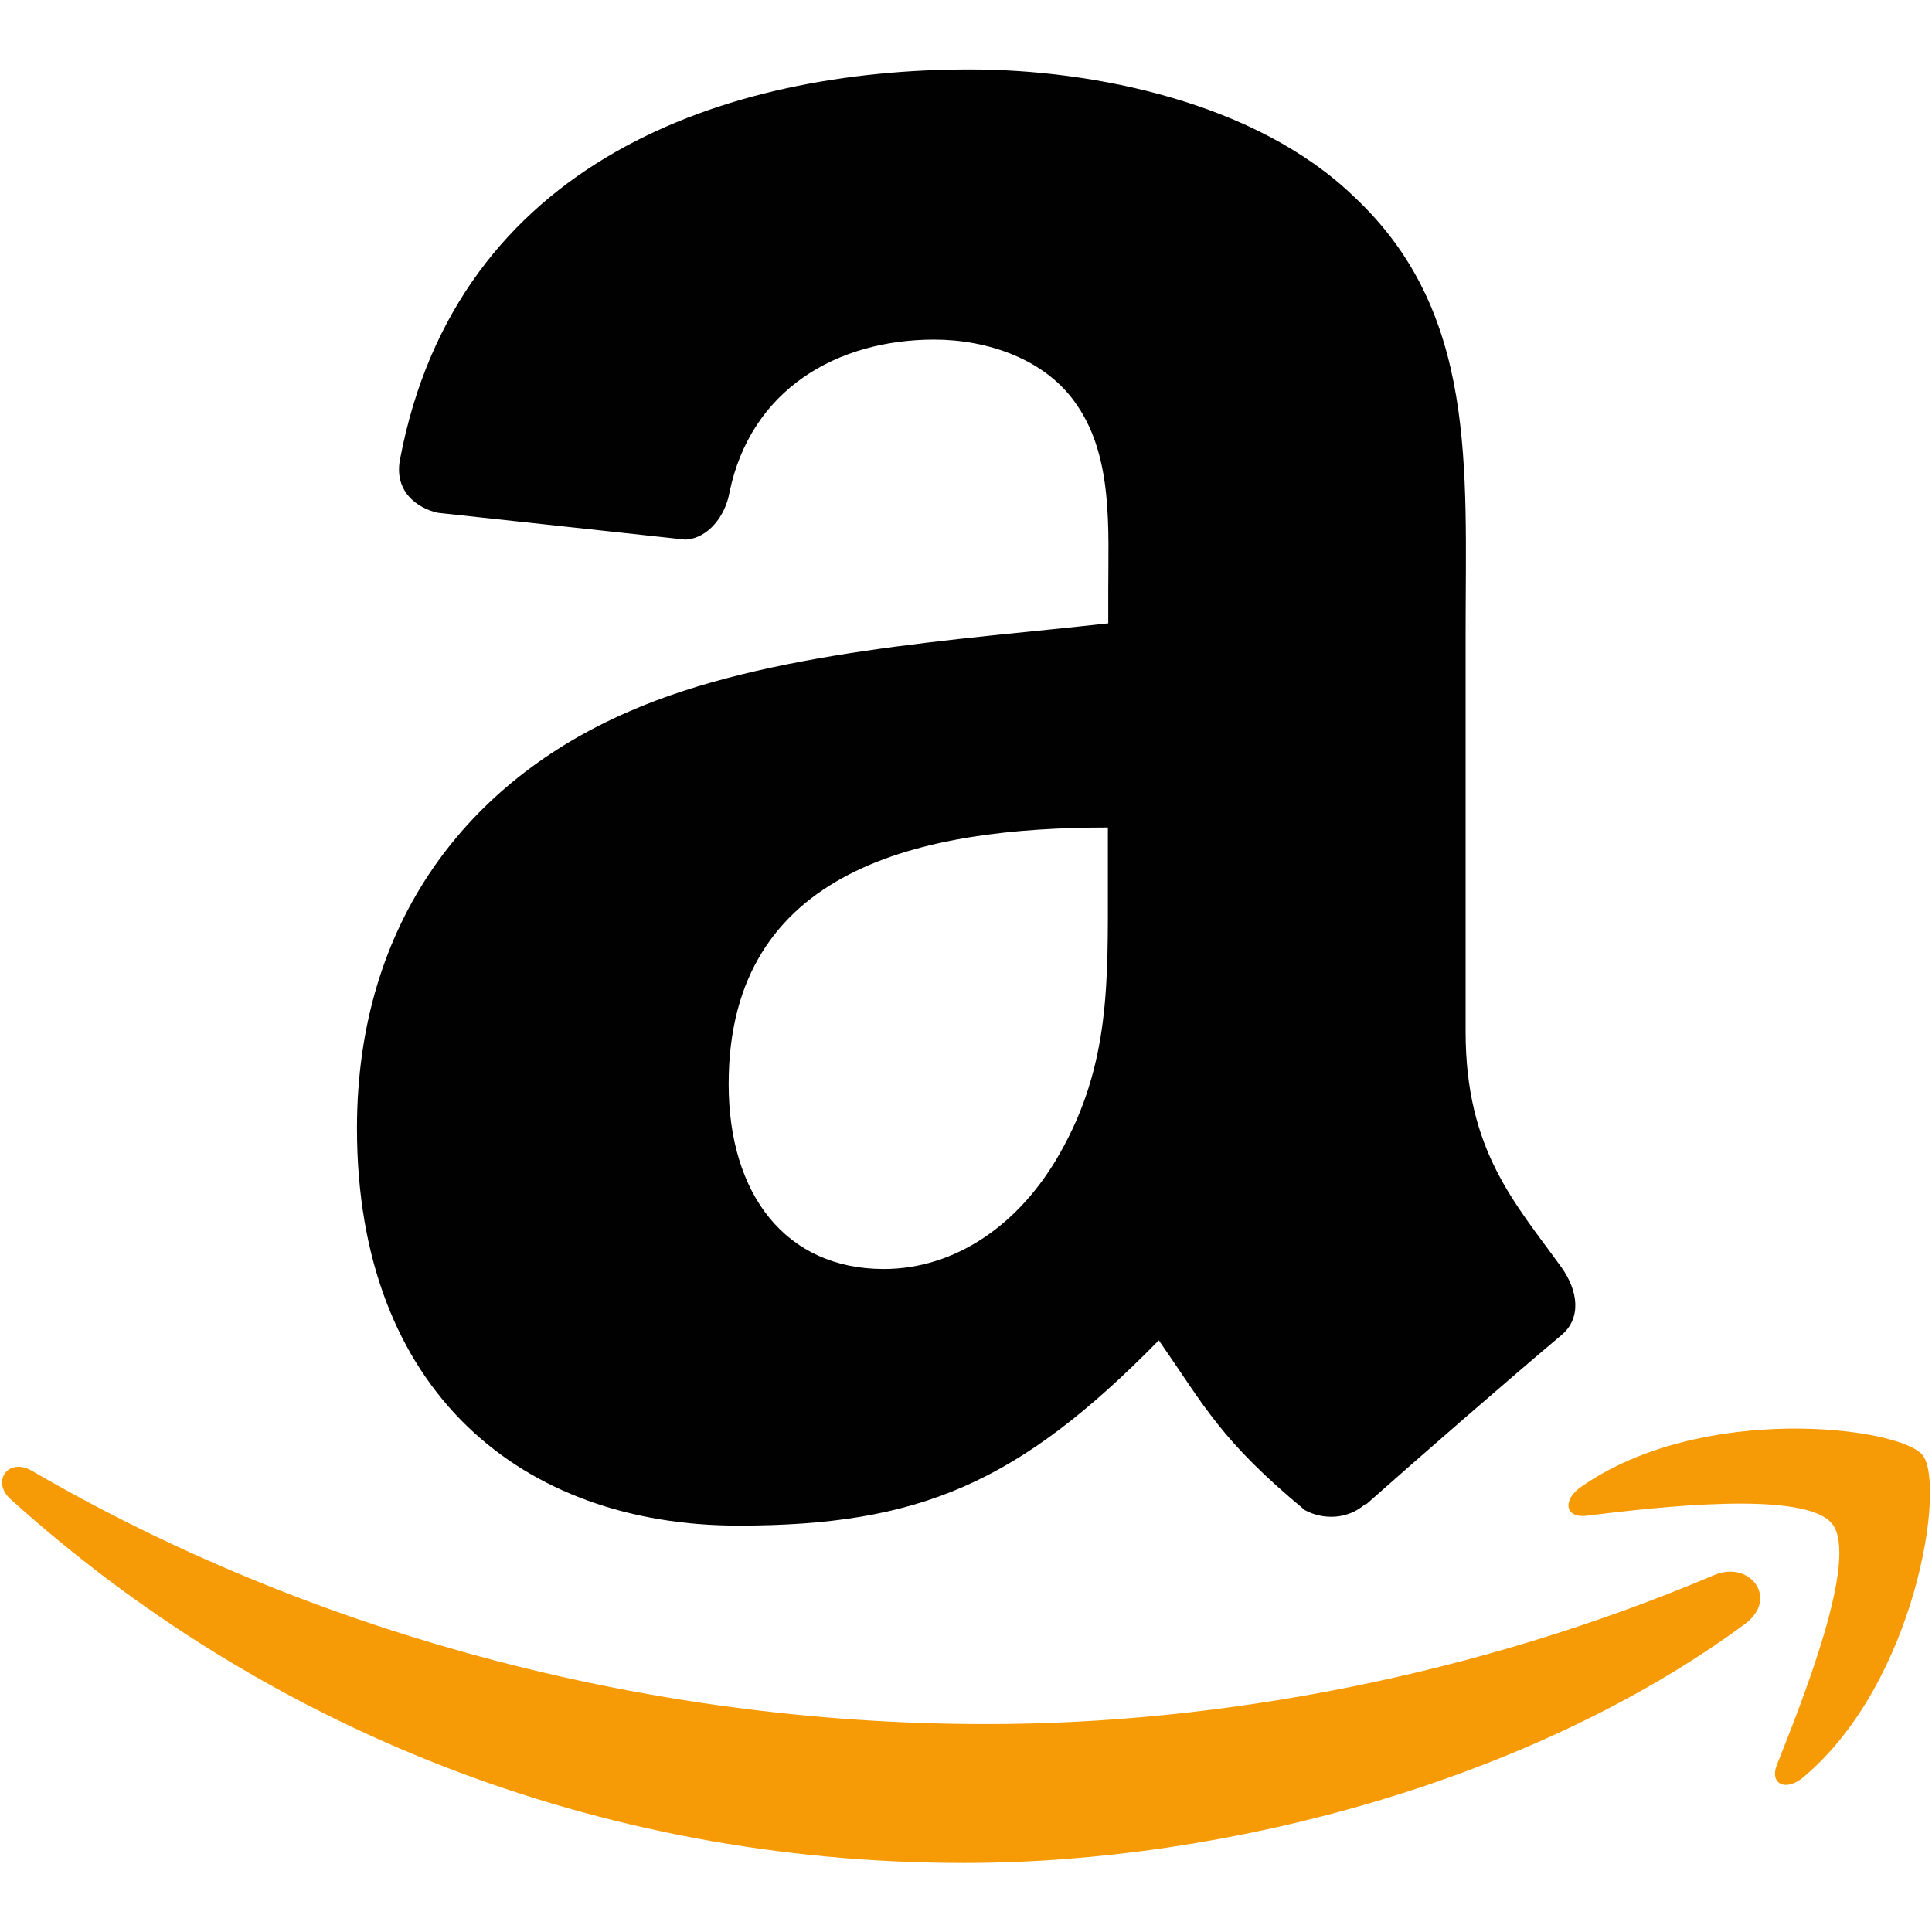 <?xml version="1.0" encoding="utf-8"?>
<!-- Generator: Adobe Illustrator 19.2.1, SVG Export Plug-In . SVG Version: 6.00 Build 0)  -->
<svg version="1.1" id="Layer_1" xmlns="http://www.w3.org/2000/svg" xmlns:xlink="http://www.w3.org/1999/xlink" x="0px" y="0px"
	 viewBox="-383 145 512 512" enable-background="new -383 145 512 512" xml:space="preserve">
<path fill="#010101" d="M-89.4,310.2c-39.2,4.4-90.4,7.3-127,23.4c-42.3,18.3-72,55.6-72,110.4c0,70.2,44.2,105.3,101.1,105.3
	c48,0,74.3-11.3,111.4-49.1c12.3,17.7,16.3,26.4,38.7,45c5,2.7,11.5,2.4,16-1.6l0.1,0.2c13.5-12,38-33.3,51.8-44.9
	c5.5-4.5,4.5-11.8,0.2-17.9c-12.3-17.1-25.5-31-25.5-62.6V313.2c0-44.6,3.2-85.5-29.7-116.2c-25.9-24.9-68.9-33.6-101.7-33.6
	c-64.3,0-136,24-151,103.4c-1.6,8.4,4.5,12.9,10.1,14.1l65.5,7.1c6.1-0.3,10.6-6.3,11.7-12.4c5.6-27.4,28.5-40.6,54.3-40.6
	c13.9,0,29.7,5.1,37.9,17.5c9.5,13.9,8.2,32.9,8.2,49V310.2z M-102.1,450.6c-10.7,19-27.8,30.7-46.7,30.7c-25.9,0-41.1-19.7-41.1-49
	c0-57.5,51.6-68,100.5-68V379C-89.4,405.3-88.8,427.2-102.1,450.6z"/>
<path fill="#F69B06" d="M79.4,575.4c-56,41.3-137.1,63.3-206.9,63.3c-97.9,0-186-36.2-252.7-96.4c-5.2-4.7-0.6-11.2,5.7-7.5
	c72,41.9,160.9,67.1,252.9,67.1c62,0,130.2-12.9,192.9-39.5C80.7,558.4,88.6,568.6,79.4,575.4z M126.5,530.6
	c-6.1-7.5-58.6-14-90.6,8.5c-4.9,3.5-4.1,8.2,1.4,7.6c18-2.2,58.2-7,65.3,2.2c7.1,9.2-8,46.9-14.7,63.8c-2,5.1,2.3,7.2,7,3.3
	C124.9,590.8,132.7,538.2,126.5,530.6z"/>
</svg>
